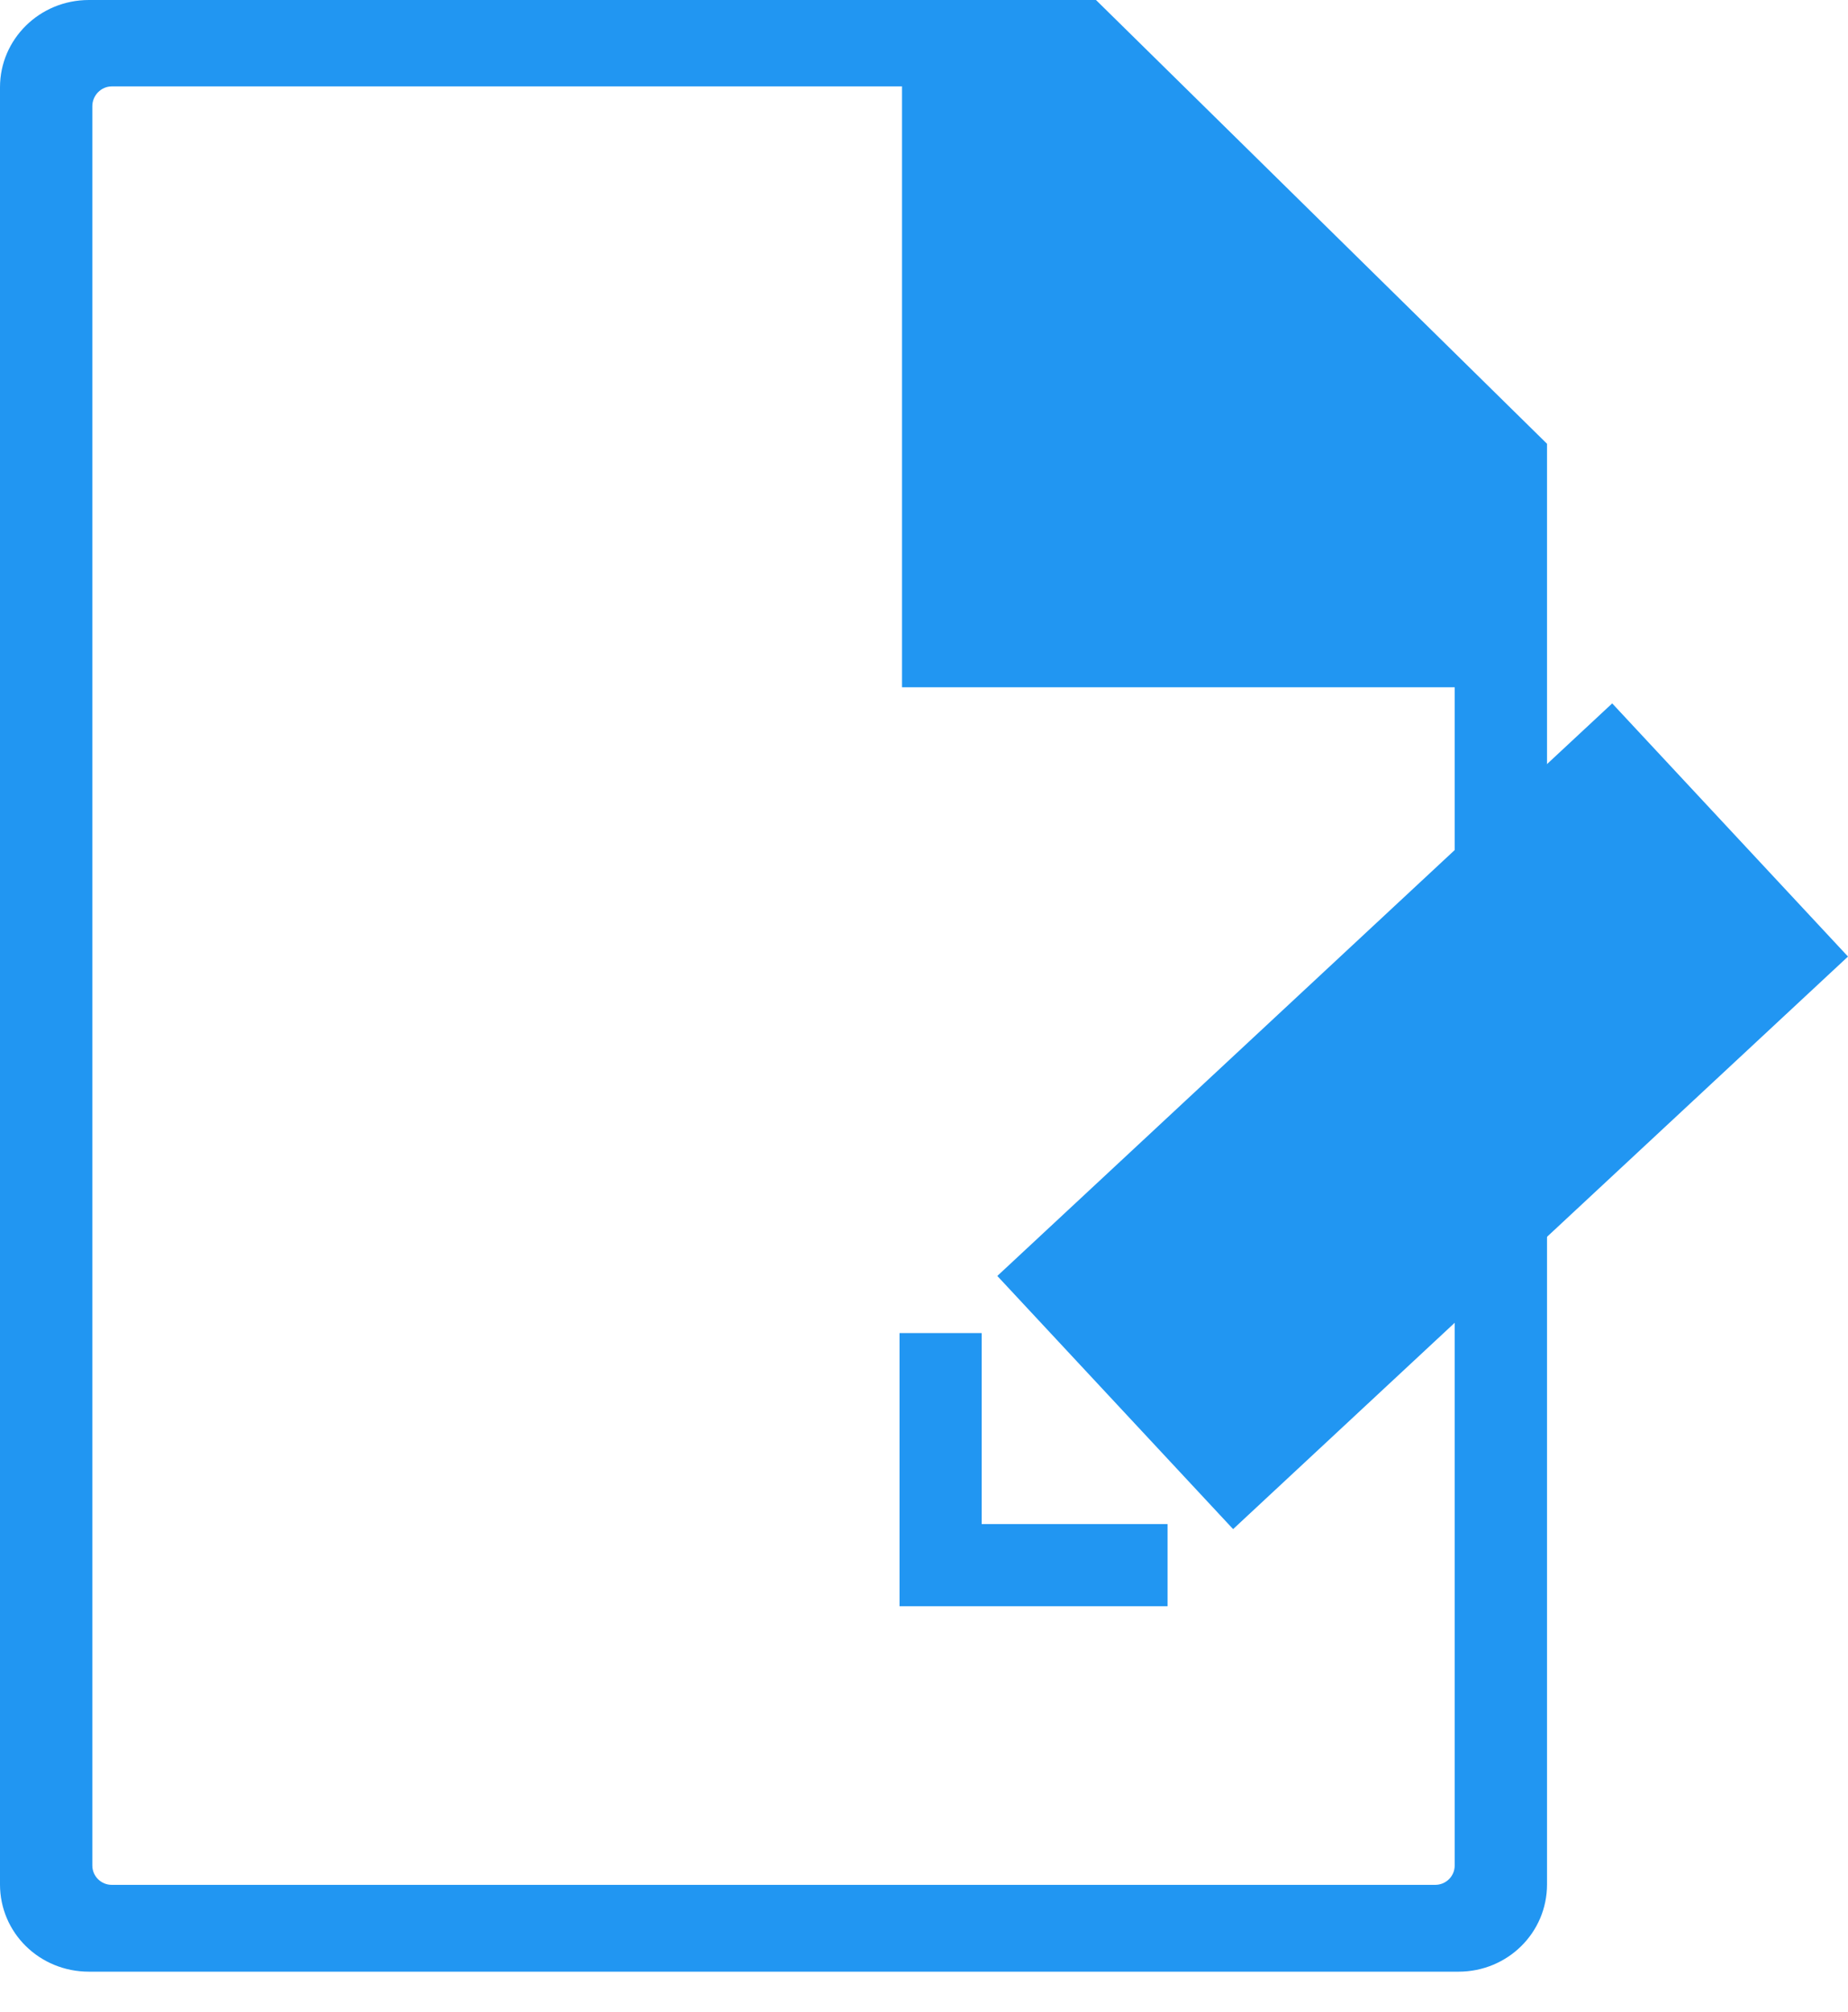 <svg width="45" height="49" viewBox="0 0 45 49" fill="none" xmlns="http://www.w3.org/2000/svg">
<path fill-rule="evenodd" clip-rule="evenodd" d="M26.688 0H2.166C0.959 0 0 0.959 0 2.124V45.89C0 47.065 0.959 48.014 2.166 48.014H35.516C36.712 48.014 37.671 47.065 37.671 45.89V10.807L26.688 0ZM35.423 45.426C35.423 45.694 35.206 45.9 34.948 45.9H2.722C2.465 45.9 2.248 45.694 2.248 45.426V2.588C2.248 2.32 2.465 2.104 2.722 2.104H21.965V16.737H35.423V45.415V45.426Z" fill="#2196F2"/>
<path d="M45 23.294L39.258 17.129L24.285 31.072L30.027 37.237L45 23.294Z" fill="#2196F2"/>
<path d="M22.904 32.463V38.114H28.431" stroke="#2196F2" stroke-width="2" stroke-miterlimit="10"/>
</svg>
